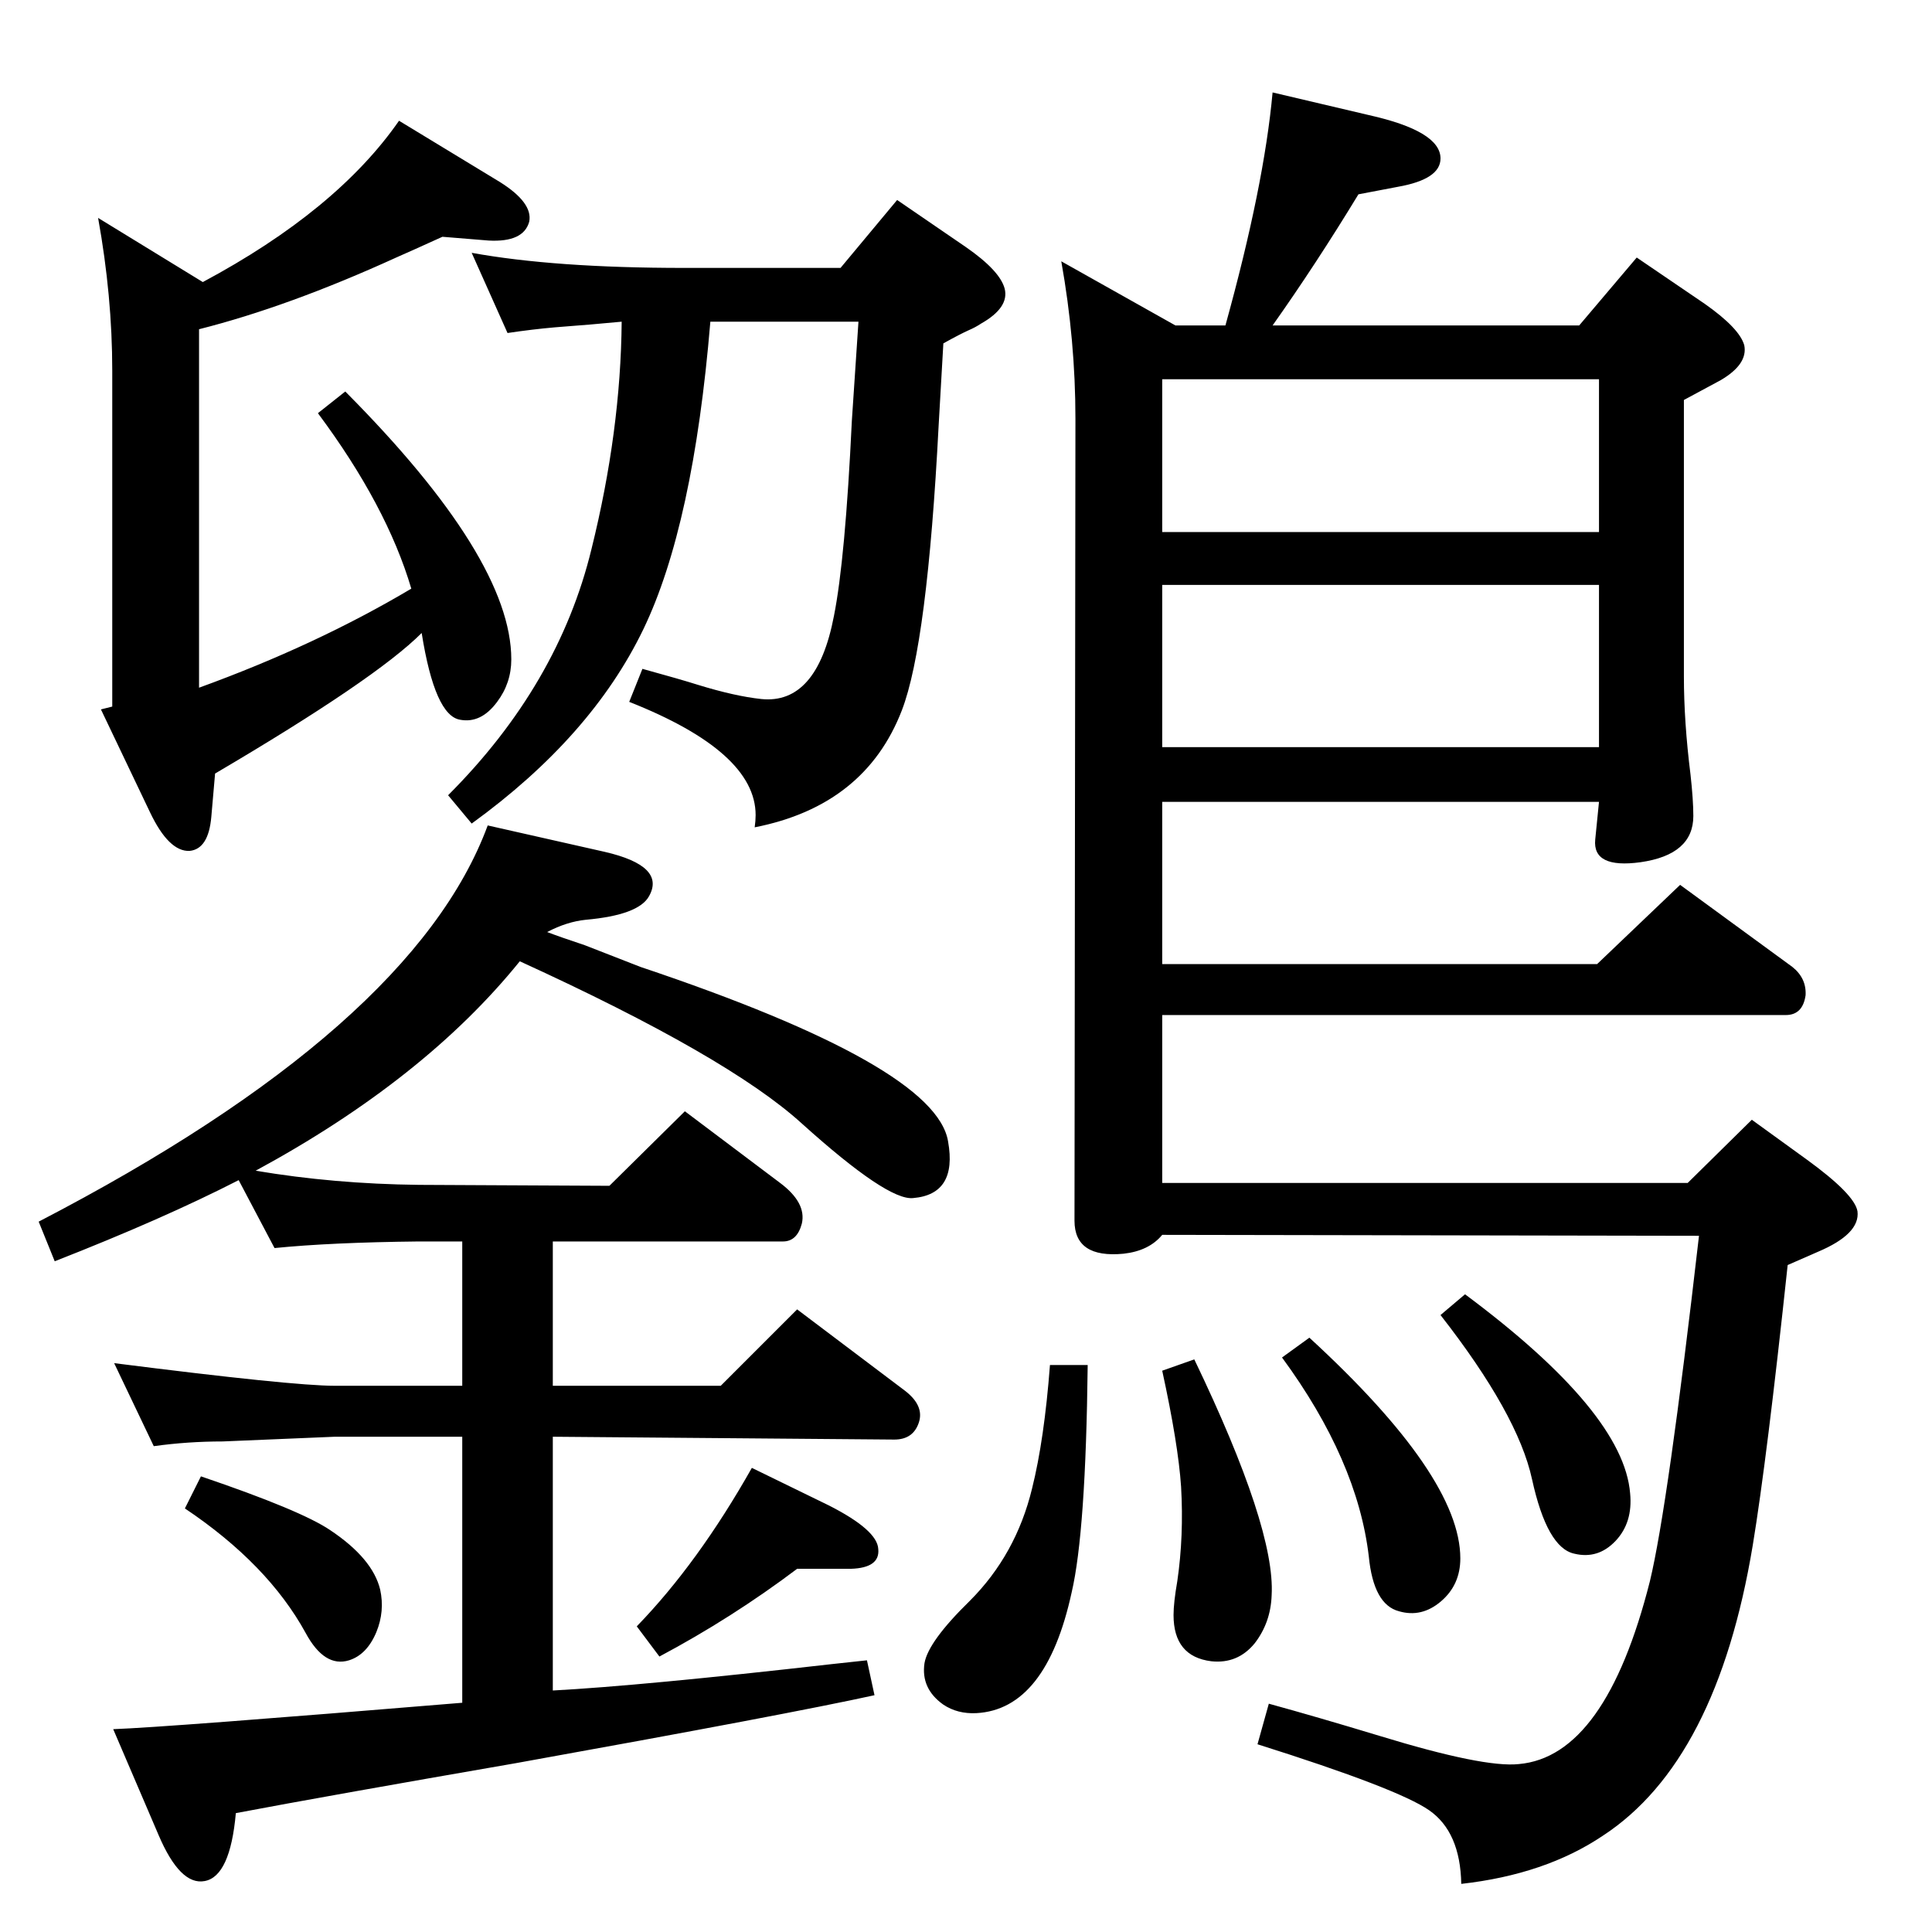 <?xml version="1.0" standalone="no"?>
<!DOCTYPE svg PUBLIC "-//W3C//DTD SVG 1.1//EN" "http://www.w3.org/Graphics/SVG/1.1/DTD/svg11.dtd" >
<svg xmlns="http://www.w3.org/2000/svg" xmlns:xlink="http://www.w3.org/1999/xlink" version="1.1" viewBox="0 0 2048 2048">
  <g transform="matrix(1 0 0 -1 0 2048)">
   <path fill="currentColor"
d="M580 1060q13 -5 40 -14l59 -23q313 -105 326 -185q10 -56 -37 -60q-27 -3 -118 79q-78 71 -299 172q-101 -125 -280 -222q83 -14 173 -15l202 -1l80 79l101 -76q28 -21 23 -43q-5 -19 -20 -19h-244v-153h178l81 81l114 -86q21 -16 15 -34t-26 -18l-362 3v-269
q94 5 296 28l37 4l8 -37q-91 -20 -380 -72q-202 -35 -297 -53q-6 -67 -33 -72q-26 -5 -49 49l-48 112q56 2 370 28v282h-135l-119 -5q-37 0 -73 -5l-42 88q189 -24 234 -24h135v153h-46q-93 -1 -153 -7l-38 72q-80 -41 -195 -86l-17 42q397 206 476 420l124 -28
q65 -15 47 -47q-11 -20 -67 -25q-20 -2 -41 -13zM213 483q106 -36 137 -57q45 -30 53 -63q5 -23 -4 -45q-10 -24 -29 -30q-26 -8 -46 29q-40 73 -128 132zM797 492l82 -40q51 -26 52 -46q2 -20 -29 -21h-57q-69 -52 -146 -93l-24 32q65 67 122 168zM1674 1703l61 72l72 -49
q37 -26 42 -44q4 -20 -25 -37l-39 -21v-293q0 -48 7 -104q3 -27 3 -44q0 -41 -56 -49q-51 -7 -48 24l4 40h-463v-172h461l88 84l119 -87q15 -12 14 -30q-3 -21 -21 -21h-661v-178h557l68 67l58 -42q51 -37 54 -55q3 -24 -42 -43l-32 -14q-22 -206 -37 -297
q-38 -229 -159 -308q-61 -41 -150 -51q-1 55 -34 78t-182 70l12 43q51 -14 117 -34q111 -34 148 -30q92 8 139 194q19 79 52 366l-569 1q-14 -17 -41 -20q-52 -5 -52 35l1 850q0 83 -15 167l121 -68h53q41 148 50 247l102 -24q76 -17 76 -46q0 -22 -45 -30l-42 -8
q-45 -74 -91 -139h325zM1695 1646h-463v-162h463v162zM1232 1256h463v172h-463v-172zM1553 676q168 -125 175 -211q3 -31 -15.5 -50.5t-43.5 -13.5q-29 6 -45 79q-15 69 -97 174zM1388 630q160 -147 160 -234q0 -28 -20.5 -45.5t-44.5 -10.5q-27 7 -32 58q-12 102 -92 211z
M1266 607q86 -179 82 -250q-1 -29 -18 -51q-18 -22 -46 -19q-40 5 -40 49q0 13 4 36q7 48 4 100q-3 45 -20 123zM1113 601h40q-2 -177 -17 -241q-27 -124 -101 -128q-20 -1 -35 9q-24 17 -20 44q4 23 48 66q49 49 66 119q13 52 19 131zM500 1780q88 -16 225 -16h166l60 72
l73 -50q36 -25 41 -44q5 -20 -25 -37q-6 -4 -13 -7q-9 -4 -27 -14l-5 -87q-12 -232 -39 -302q-39 -101 -156 -124q1 7 1 13q0 67 -134 120l14 35q40 -11 59 -17q39 -12 67 -15q59 -6 77 88q12 60 19 207l7 105h-157q-18 -216 -71 -326q-55 -114 -182 -206l-25 30
q117 117 152 261q31 125 32 241q-31 -3 -71 -6q-23 -2 -50 -6zM436 1424q-26 88 -99 186l29 23q176 -177 176 -284q0 -25 -15 -45q-17 -23 -39 -19q-27 4 -41 92q-49 -49 -219 -149l-4 -46q-3 -34 -23 -36q-22 -1 -42 41l-52 109l12 3v356q0 79 -15 162l111 -68
q142 76 208 171l107 -65q35 -22 31 -42q-6 -22 -43 -20l-49 4q-33 -15 -49 -22q-114 -52 -209 -76v-380q124 45 225 105z" />
  </g>

</svg>
